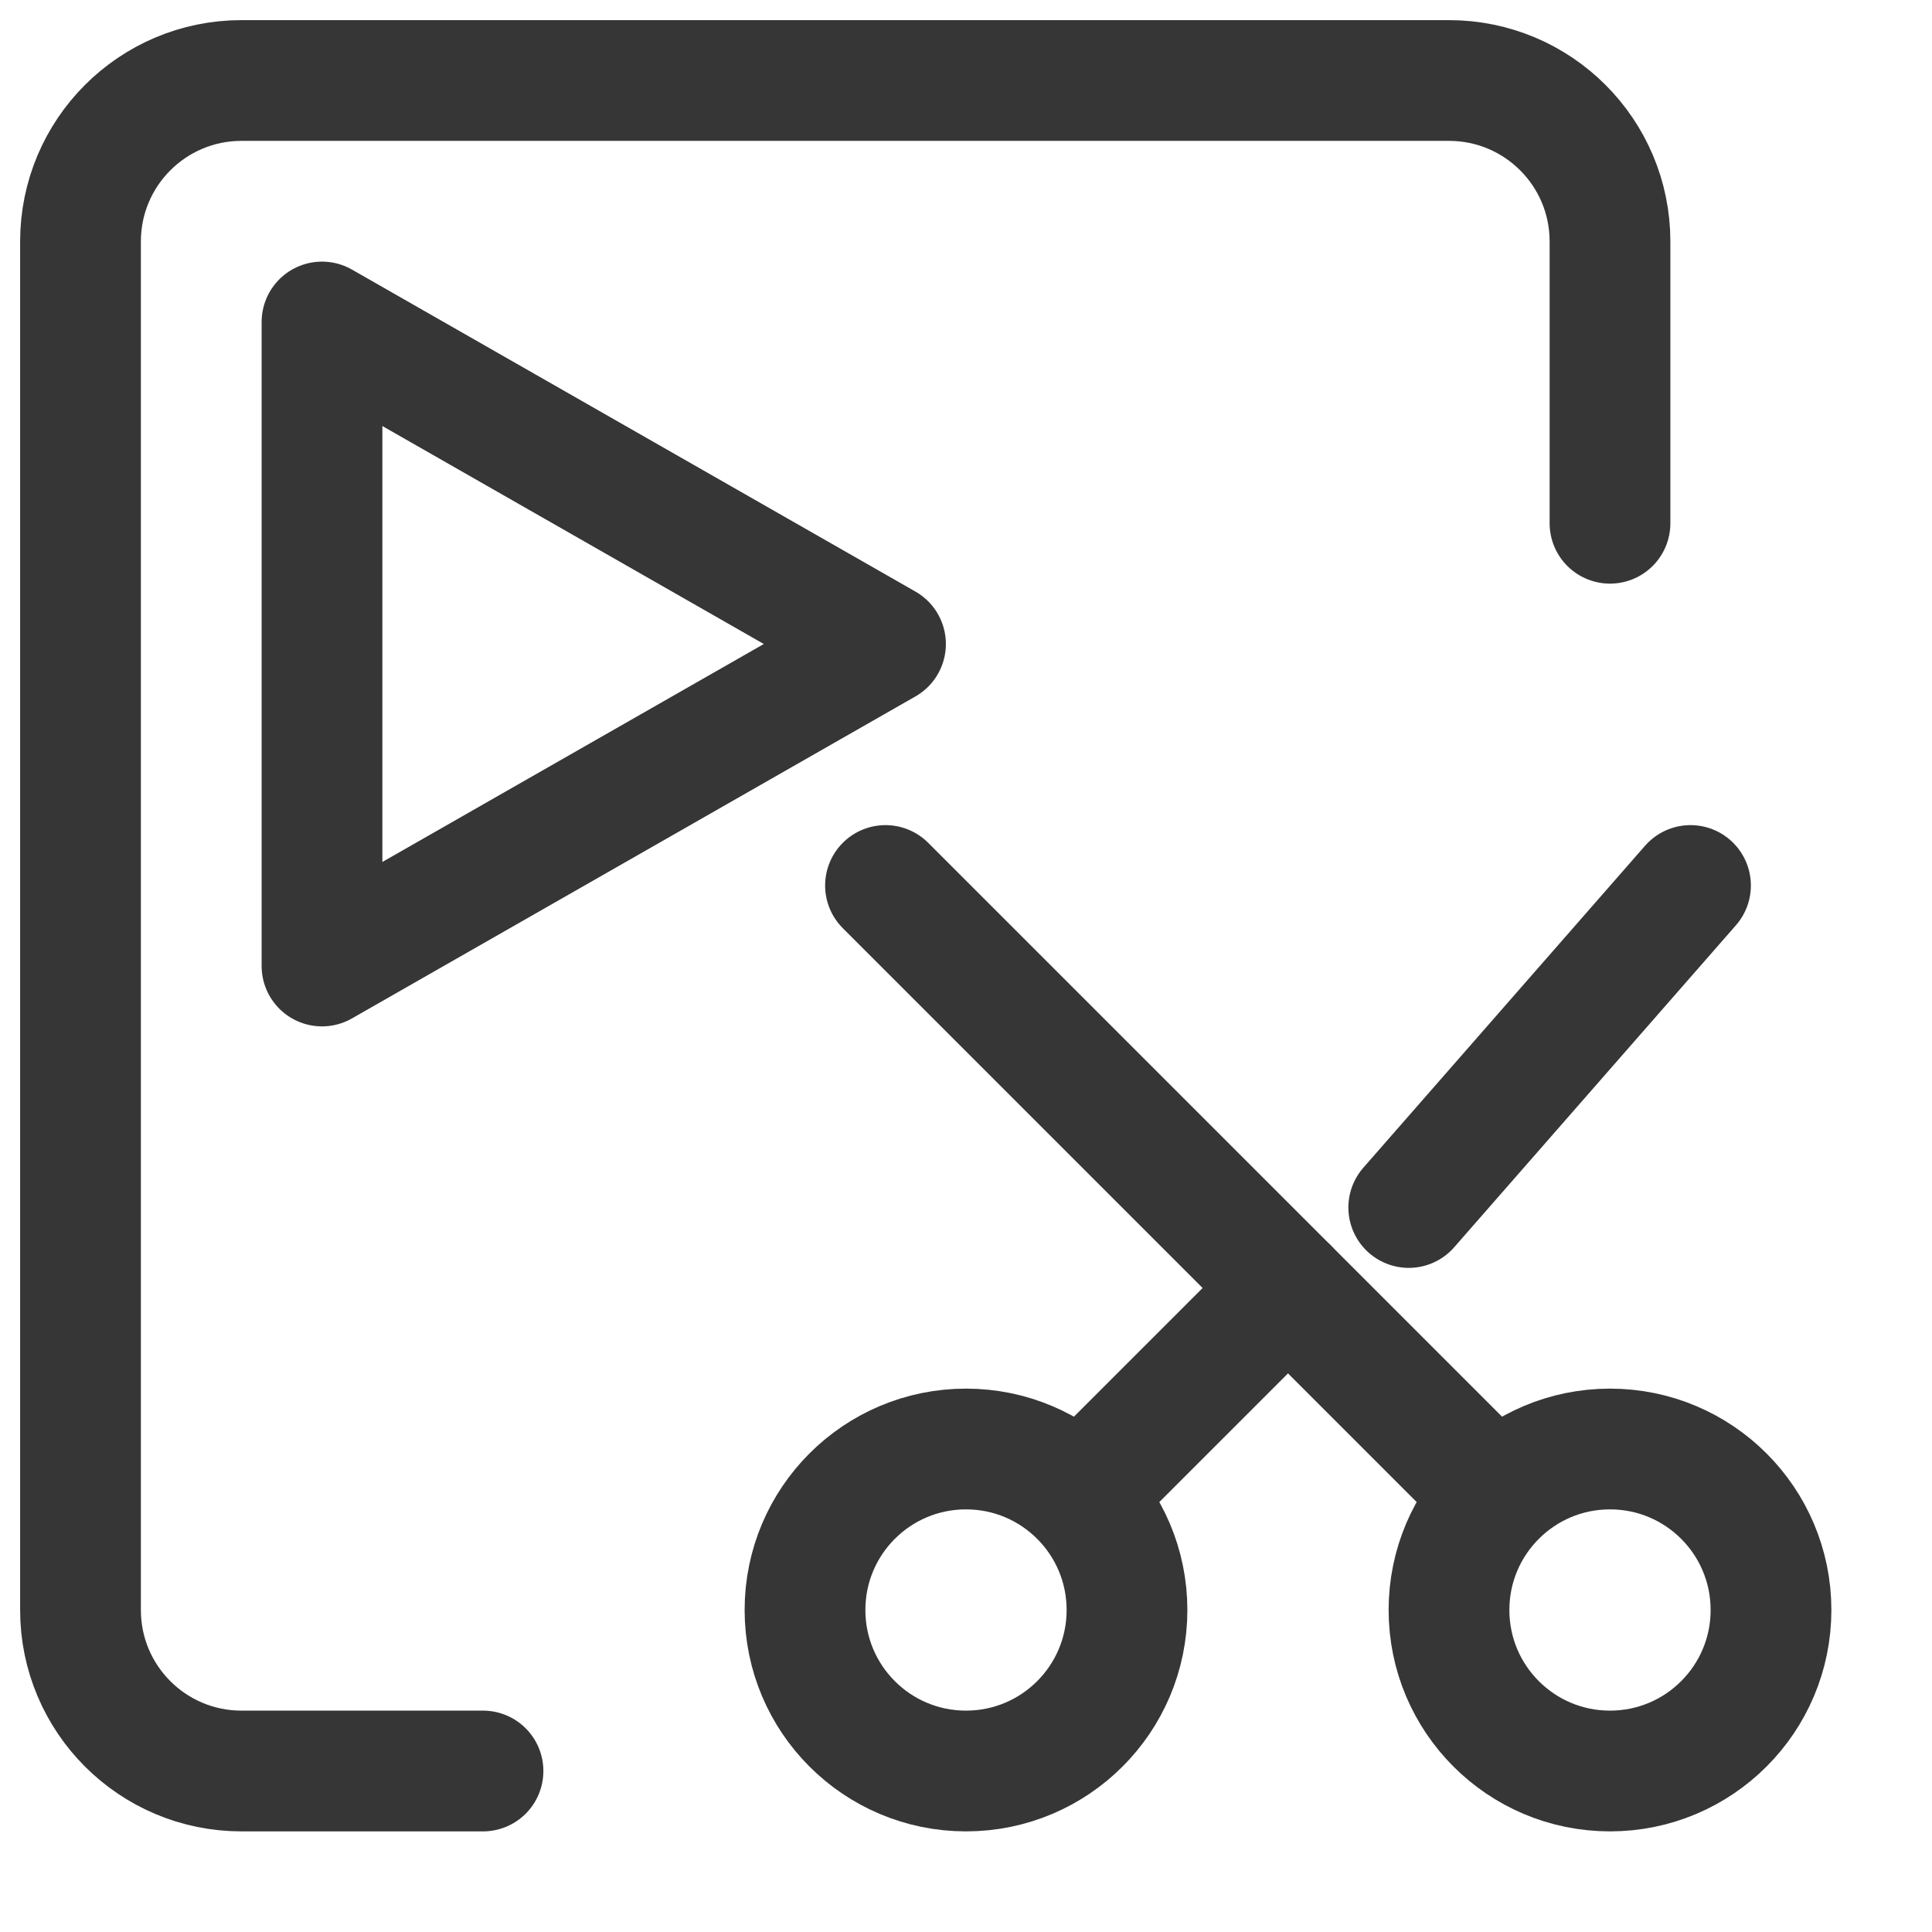 <svg width="24" height="24" viewBox="0 0 24 24" fill="none" xmlns="http://www.w3.org/2000/svg">
<path d="M4 12L11 8L4 4V12Z" stroke="#363636" stroke-width="1.5" stroke-linecap="round" stroke-linejoin="round"/>
<path d="M20 6.5V3C20 1.895 19.105 1 18 1H3C1.895 1 1 1.895 1 3V20C1 21.105 1.895 22 3 22H6" stroke="#363636" stroke-width="1.5" stroke-linecap="round" stroke-linejoin="round"/>
<path d="M22 20C22 18.895 21.105 18 20 18C18.895 18 18 18.895 18 20C18 21.105 18.895 22 20 22C21.105 22 22 21.105 22 20Z" stroke="#363636" stroke-width="1.5" stroke-linecap="round" stroke-linejoin="round"/>
<path d="M14 20C14 18.895 13.105 18 12 18C10.895 18 10 18.895 10 20C10 21.105 10.895 22 12 22C13.105 22 14 21.105 14 20Z" stroke="#363636" stroke-width="1.5" stroke-linecap="round" stroke-linejoin="round"/>
<path d="M11 11L18.5 18.5" stroke="#363636" stroke-width="1.5" stroke-linecap="round" stroke-linejoin="round"/>
<path d="M17.5 15L21 11" stroke="#363636" stroke-width="1.5" stroke-linecap="round" stroke-linejoin="round"/>
<path d="M13.5 18.5L16 16" stroke="#363636" stroke-width="1.5" stroke-linecap="round" stroke-linejoin="round"/>
</svg>
